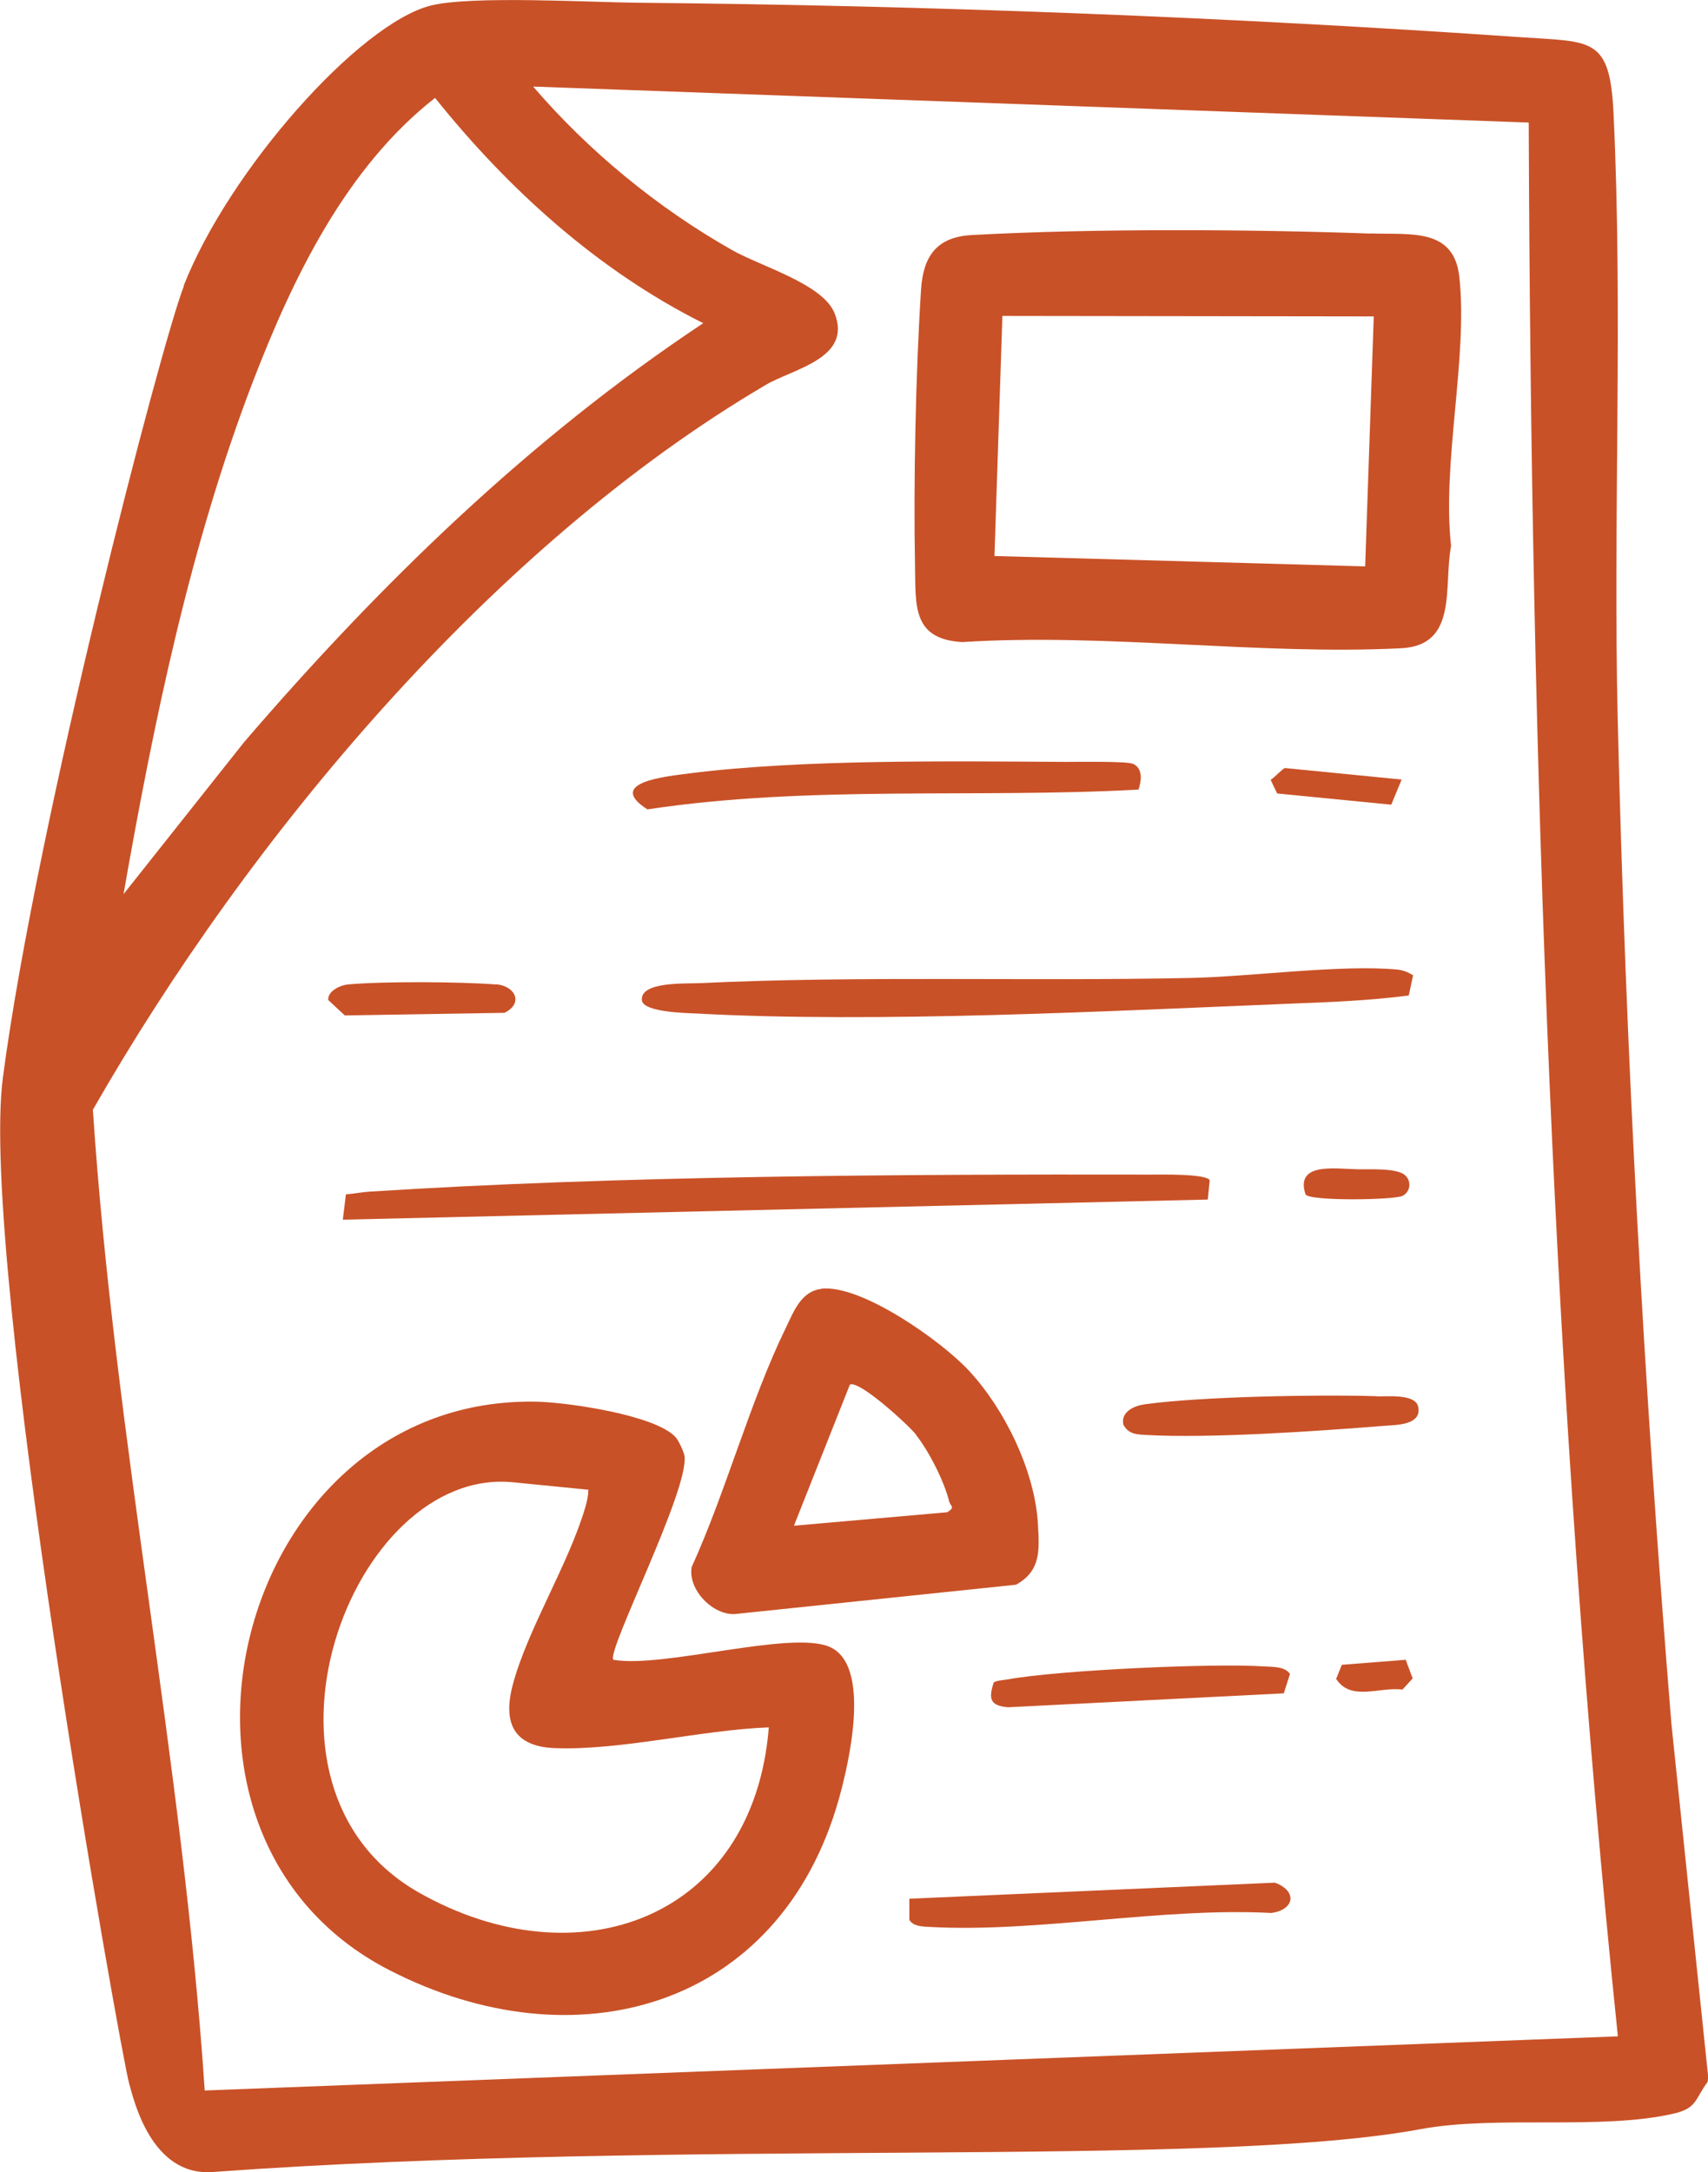<?xml version="1.0" encoding="UTF-8"?>
<svg id="Camada_2" data-name="Camada 2" xmlns="http://www.w3.org/2000/svg" viewBox="0 0 105.37 134">
  <defs>
    <style>
      .cls-1 {
        fill: #c95127;
      }
    </style>
  </defs>
  <g id="Layer_1" data-name="Layer 1">
    <g id="_8pDxyE.tif" data-name="8pDxyE.tif">
      <g>
        <path class="cls-1" d="M11.33,17.63C14.12,10.52,22.16,1.44,26.59.34c2.5-.62,9.77-.2,12.79-.17,17.82.16,36.63.89,54.35,2.12,4.45.31,5.58-.06,5.81,4.66.59,12.2-.03,25.08.26,37.41.49,20.68,1.63,41.35,3.31,61.95l2.27,21.8-.03.32c-.78,1.03-.64,1.62-2.07,1.95-4.48,1.05-10.98.09-15.67.97-13.14,2.44-45.43.53-74.5,2.64-3.78.27-4.86-4.45-5.15-5.49-.48-1.68-9.27-50.79-7.78-62.04,2.08-15.74,9.76-45.26,11.17-48.83ZM94.31,7.56l-61.42-2.22c3.44,4,7.66,7.47,12.26,10.08,1.79,1.02,5.62,2.09,6.34,3.91,1.1,2.78-2.56,3.42-4.24,4.41-16.84,9.89-31.91,27.91-41.52,44.72,1.34,20.28,5.55,40.22,6.9,60.5l87.18-3.34c-4.06-39.2-5.36-78.63-5.5-118.07ZM43.39,19.94c-6.5-3.25-12.03-8.26-16.55-13.9-5.49,4.3-8.76,11.07-11.23,17.48-3.88,10.11-6.12,20.99-7.99,31.64l7.44-9.38c8.36-9.73,17.62-18.74,28.32-25.84Z"/>
        <path class="cls-1" d="M41.68,88.66c.18.19.52.92.55,1.17.27,2.12-4.83,12.05-4.39,12.56,3.05.54,10.93-1.83,13.33-.8,2.61,1.12,1.21,7.14.59,9.36-3.64,12.98-16.3,16.48-27.75,10.58-16.35-8.41-9.44-35.5,9.15-35.06,1.89.05,7.27.82,8.52,2.19ZM36.29,91.9l-4.64-.46c-9.99-.99-17.38,18.76-5.79,25.32,9.82,5.55,20.63,1.58,21.57-10.2-4.12.15-9.19,1.44-13.21,1.28-2.52-.1-3.21-1.55-2.59-3.89.9-3.43,3.48-7.5,4.49-11.01.1-.34.17-.68.18-1.04Z"/>
        <path class="cls-1" d="M84.56,14.4c2.45.09,5.14-.37,5.47,2.69.54,4.95-1.08,11.46-.51,16.59-.48,2.52.45,6.13-3.08,6.31-8.75.44-18.24-.95-27.08-.38-3.06-.18-2.87-2.21-2.91-4.66-.1-5.17.04-11.93.37-17.07.13-2.05.94-3.26,3.13-3.38,7.44-.41,17.14-.36,24.62-.09ZM84.74,19.52l-22.9-.03-.49,14.81,22.87.64.53-15.43Z"/>
        <path class="cls-1" d="M50.67,79.5c2.47-.28,7.44,3.25,9.1,5.05,2.2,2.36,4.07,6.18,4.26,9.44.09,1.6.21,2.91-1.35,3.77l-17.35,1.81c-1.37.07-2.9-1.51-2.66-2.9,2.13-4.68,3.59-10.21,5.82-14.78.48-.99.93-2.23,2.18-2.38ZM56.53,88.52c-.47-.6-3.55-3.42-4.1-3.1l-3.45,8.7,9.45-.83c.54-.33.2-.35.12-.69-.31-1.24-1.24-3.07-2.03-4.07Z"/>
        <path class="cls-1" d="M74.63,72.8l-.12,1.2-53.36,1.24.19-1.56c.49-.04.98-.14,1.47-.17,15.24-.98,32.87-1.08,48.22-1.05.59,0,3.4-.06,3.6.35Z"/>
        <path class="cls-1" d="M87.18,60.15l-.27,1.26c-2.37.31-4.78.41-7.17.5-11.39.46-25.62,1.22-36.83.61-.62-.03-3.23-.08-3.31-.81-.13-1.17,2.71-1.02,3.53-1.06,9.94-.47,20.3-.11,30.3-.32,3.73-.08,9.32-.84,12.75-.52.36.03.68.16.99.35Z"/>
        <path class="cls-1" d="M70.23,48.71c-10.08.55-20.29-.29-30.29,1.22-2.6-1.67,1.14-2.03,2.59-2.22,6.92-.88,16.14-.75,23.23-.71.75,0,3.76-.05,4.14.12.62.28.52,1.05.34,1.58Z"/>
        <path class="cls-1" d="M56.1,117.13l22.55-.99c1.42.52,1.2,1.69-.23,1.87-6.74-.36-14.46,1.23-21.07.86-.42-.02-1.03-.03-1.25-.44v-1.29Z"/>
        <path class="cls-1" d="M79.21,104.46l-17.03.86c-1.1-.1-1.21-.52-.87-1.54.27-.13.57-.13.86-.18,3.11-.57,12.64-1.01,15.83-.8.5.03,1.3,0,1.58.47l-.38,1.19Z"/>
        <path class="cls-1" d="M84.91,86.14c.62.02,2.41-.18,2.58.64.24,1.12-1.31,1.12-1.98,1.17-4.15.33-10.82.8-14.84.57-.57-.03-1.07-.06-1.37-.64-.17-.82.73-1.17,1.32-1.25,3.46-.48,10.68-.61,14.28-.5Z"/>
        <path class="cls-1" d="M30.59,60.72c1.17.08,1.75,1.16.53,1.76l-9.85.16-1.02-.95c-.04-.57.77-.92,1.21-.96,2.21-.2,6.89-.17,9.13,0Z"/>
        <path class="cls-1" d="M86.47,48.09l-.64,1.55-7.04-.69-.4-.84c.21-.13.78-.73.88-.73l7.2.71Z"/>
        <path class="cls-1" d="M83.71,72.13c.75.02,2.42-.09,2.95.35.43.36.37,1.03-.13,1.29s-5.75.34-5.99-.09c-.65-1.98,1.79-1.58,3.17-1.55Z"/>
        <path class="cls-1" d="M82.78,102.7l3.94-.31.43,1.15-.63.69c-1.41-.19-3.17.75-4.09-.66l.35-.87Z"/>
      </g>
    </g>
  </g>
</svg>